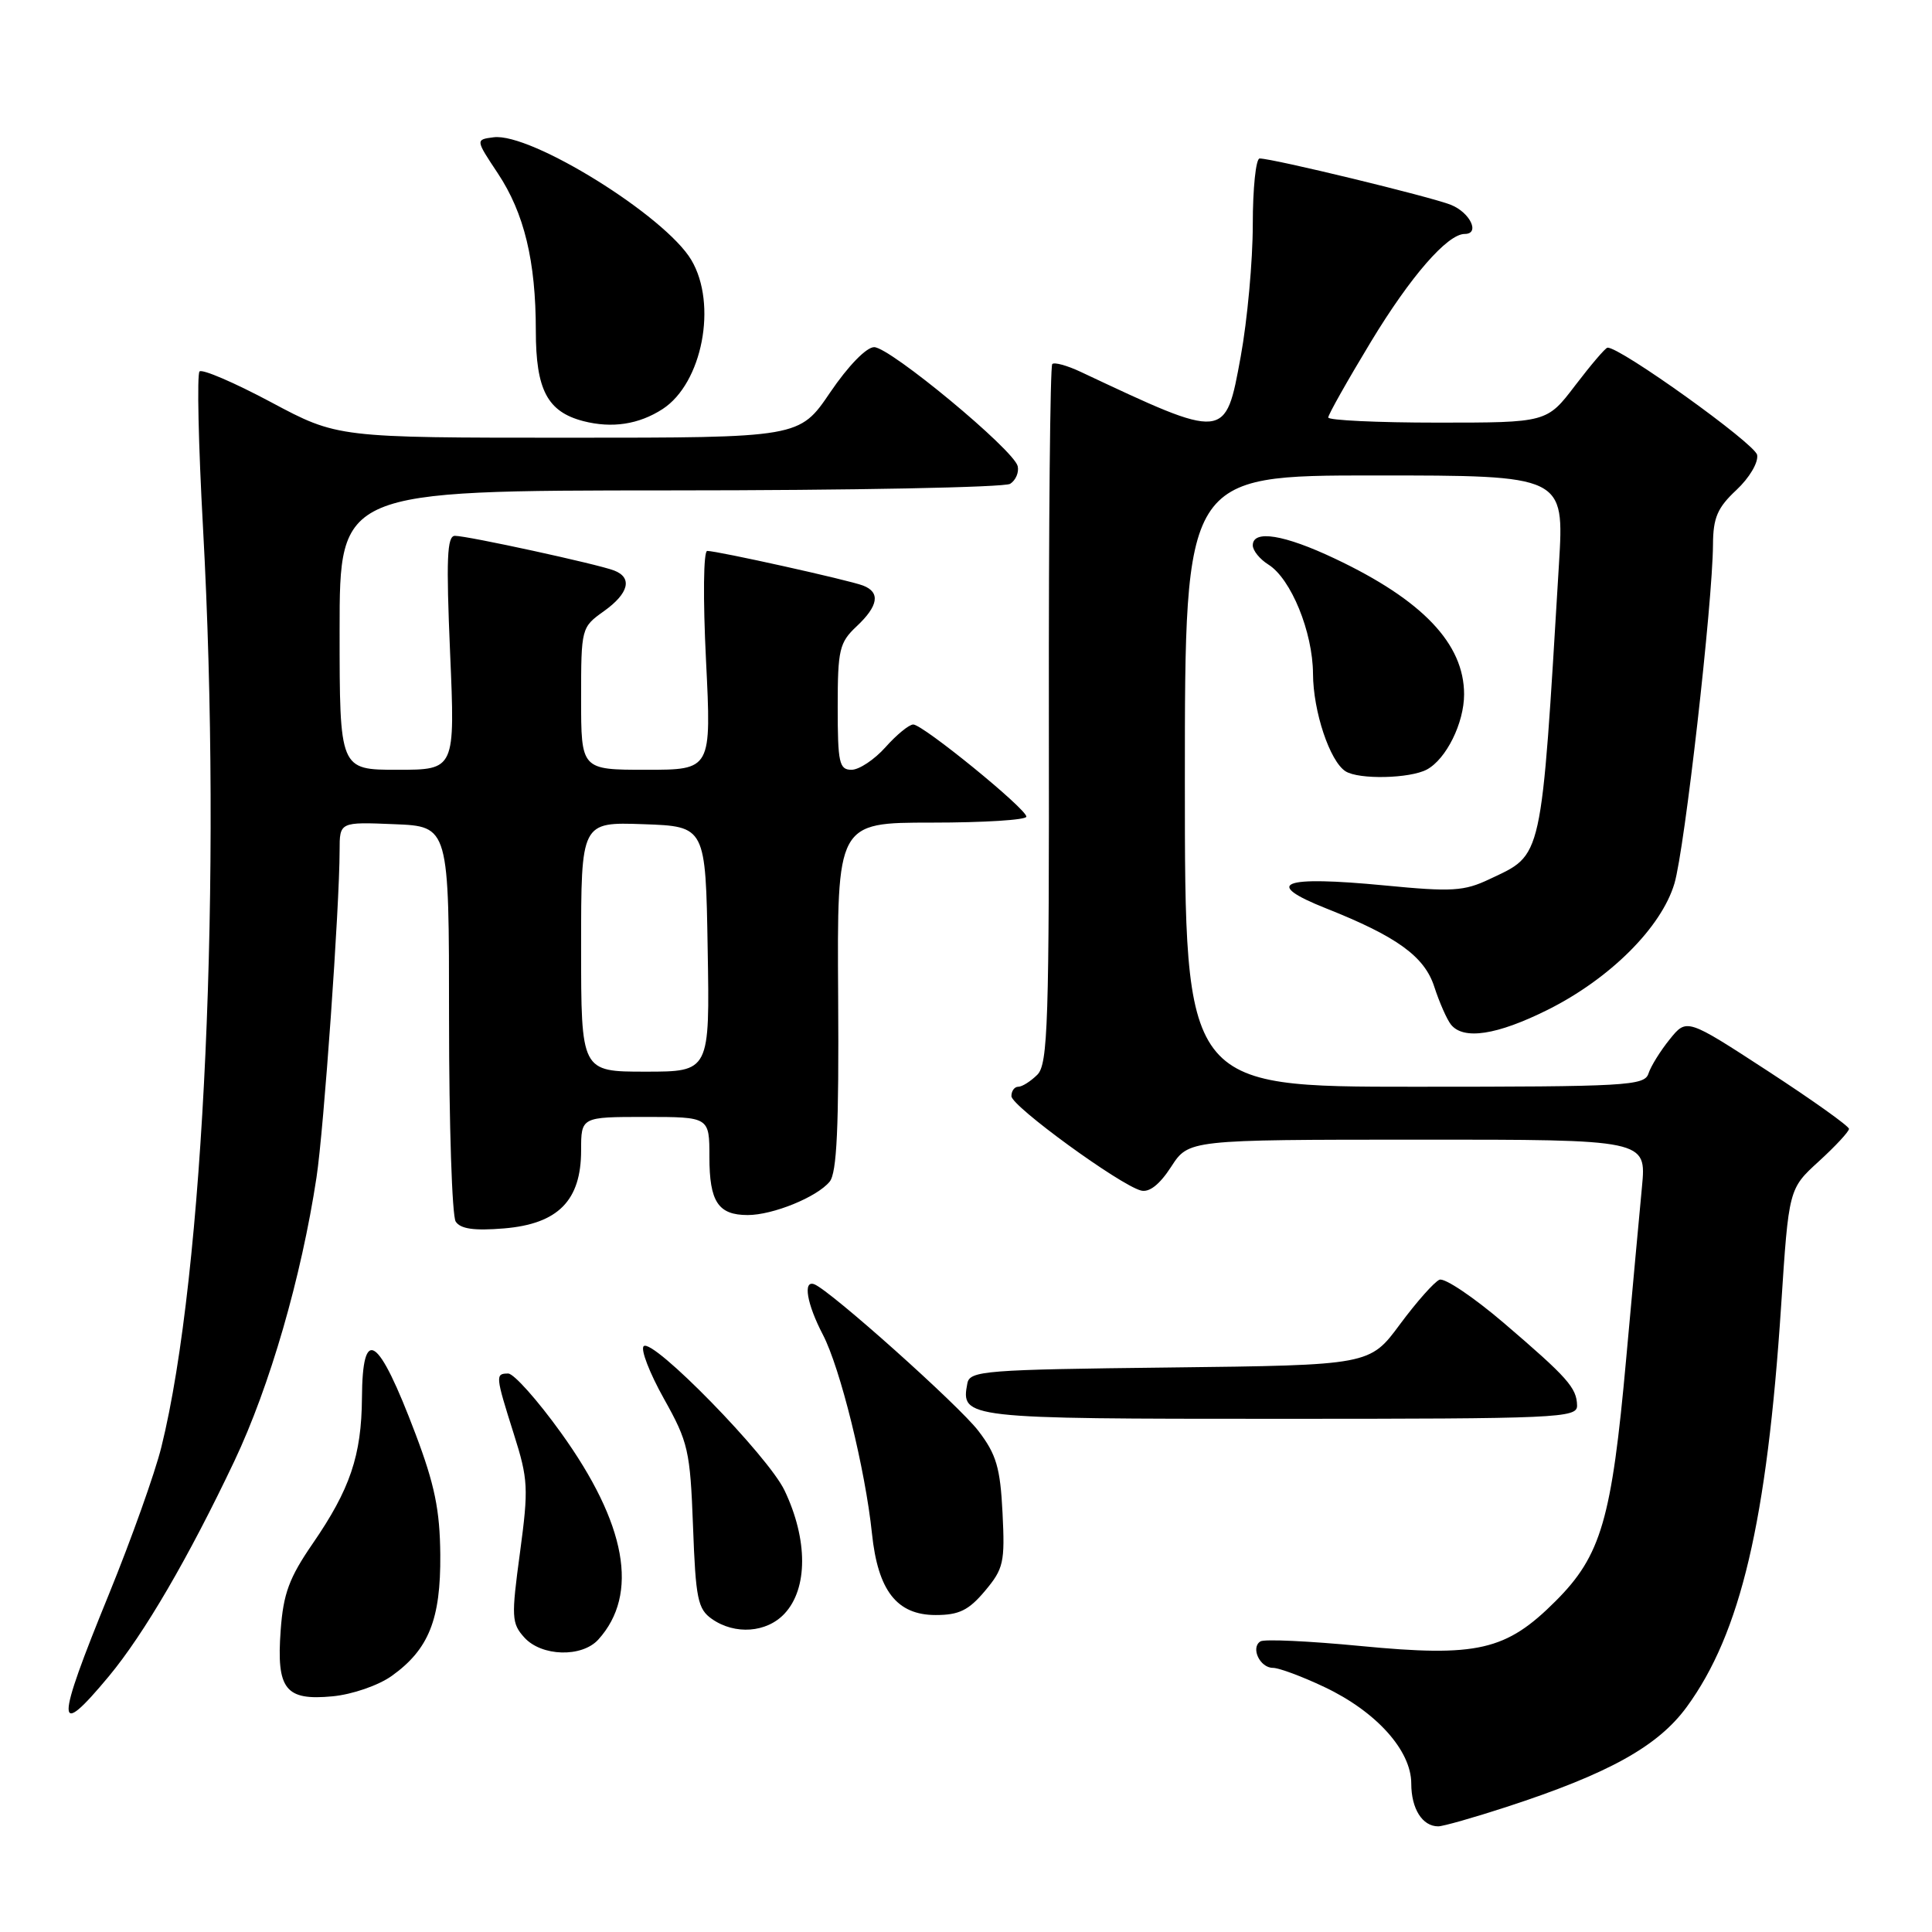 <?xml version="1.0" encoding="UTF-8" standalone="no"?>
<!DOCTYPE svg PUBLIC "-//W3C//DTD SVG 1.1//EN" "http://www.w3.org/Graphics/SVG/1.1/DTD/svg11.dtd" >
<svg xmlns="http://www.w3.org/2000/svg" xmlns:xlink="http://www.w3.org/1999/xlink" version="1.1" viewBox="0 0 256 256">
 <g >
 <path fill="currentColor"
d=" M 199.62 239.43 C 213.18 235.01 219.69 231.39 223.50 226.18 C 230.65 216.40 234.13 201.58 236.01 173.01 C 237.02 157.52 237.02 157.52 241.01 153.88 C 243.21 151.87 245.00 149.94 245.00 149.58 C 245.00 149.22 240.16 145.77 234.25 141.92 C 223.50 134.92 223.50 134.92 221.25 137.71 C 220.01 139.24 218.74 141.29 218.43 142.25 C 217.91 143.87 215.53 144.00 187.43 144.00 C 157.00 144.00 157.00 144.00 157.00 103.50 C 157.00 63.00 157.00 63.00 182.14 63.00 C 207.28 63.00 207.28 63.00 206.57 74.75 C 204.17 114.54 204.48 113.12 197.35 116.50 C 194.00 118.09 192.39 118.19 183.53 117.33 C 169.78 116.01 167.24 117.00 175.75 120.38 C 185.10 124.09 188.76 126.74 190.05 130.75 C 190.72 132.81 191.71 135.06 192.25 135.75 C 193.91 137.84 198.35 137.16 205.09 133.80 C 213.33 129.68 220.14 122.89 221.87 117.07 C 223.23 112.51 226.93 79.91 226.98 72.15 C 227.00 68.60 227.57 67.27 230.08 64.93 C 231.81 63.31 233.01 61.28 232.83 60.28 C 232.56 58.80 214.58 45.91 213.00 46.07 C 212.72 46.09 210.81 48.34 208.73 51.06 C 204.97 56.00 204.97 56.00 190.48 56.00 C 182.52 56.00 176.00 55.69 176.00 55.32 C 176.00 54.94 178.55 50.42 181.67 45.26 C 186.89 36.64 191.79 31.00 194.08 31.00 C 196.15 31.00 194.81 28.17 192.25 27.14 C 189.53 26.06 168.67 21.00 166.91 21.00 C 166.41 21.00 166.00 24.94 166.00 29.75 C 166.00 34.56 165.28 42.44 164.40 47.25 C 162.36 58.38 162.51 58.36 143.21 49.28 C 141.41 48.43 139.70 47.96 139.43 48.24 C 139.15 48.52 138.95 69.46 138.98 94.78 C 139.03 135.58 138.86 141.00 137.45 142.41 C 136.57 143.28 135.44 144.00 134.93 144.00 C 134.42 144.00 134.01 144.56 134.02 145.25 C 134.04 146.58 148.35 157.00 151.18 157.75 C 152.28 158.04 153.65 156.97 155.18 154.61 C 157.50 151.02 157.50 151.02 187.83 151.01 C 218.16 151.00 218.16 151.00 217.57 157.25 C 217.24 160.69 216.30 170.98 215.47 180.12 C 213.56 201.32 212.16 206.12 206.14 212.14 C 199.56 218.73 195.77 219.60 180.23 218.10 C 173.47 217.45 167.53 217.17 167.02 217.49 C 165.68 218.31 166.94 221.00 168.67 221.00 C 169.47 221.00 172.54 222.14 175.49 223.54 C 182.36 226.79 187.00 231.95 187.00 236.33 C 187.00 239.67 188.47 242.00 190.57 242.00 C 191.22 242.00 195.29 240.84 199.62 239.43 Z  M 14.43 222.11 C 19.10 216.49 25.01 206.35 31.06 193.59 C 35.75 183.69 39.93 169.25 41.94 156.00 C 42.91 149.63 44.99 120.18 45.00 112.71 C 45.00 108.91 45.00 108.91 52.25 109.21 C 59.50 109.50 59.50 109.50 59.50 135.00 C 59.50 149.03 59.90 161.11 60.38 161.86 C 61.01 162.84 62.81 163.10 66.80 162.77 C 73.95 162.17 77.00 159.08 77.00 152.44 C 77.00 148.00 77.00 148.00 85.50 148.00 C 94.00 148.00 94.00 148.00 94.00 153.30 C 94.00 159.24 95.16 161.00 99.08 161.00 C 102.40 161.00 108.24 158.63 109.93 156.58 C 110.89 155.43 111.17 149.36 111.06 132.03 C 110.91 109.00 110.91 109.00 123.45 109.00 C 130.35 109.00 136.00 108.65 136.00 108.21 C 136.00 107.17 122.29 96.00 121.01 96.00 C 120.46 96.00 118.81 97.35 117.34 99.00 C 115.87 100.65 113.84 102.00 112.83 102.00 C 111.20 102.00 111.00 101.08 111.00 93.67 C 111.00 86.09 111.22 85.14 113.50 83.00 C 116.40 80.28 116.68 78.48 114.36 77.59 C 112.51 76.87 95.06 73.00 93.71 73.00 C 93.21 73.00 93.14 79.27 93.55 87.50 C 94.27 102.00 94.27 102.00 85.63 102.00 C 77.00 102.00 77.00 102.00 77.00 92.57 C 77.00 83.23 77.03 83.12 80.00 81.00 C 83.33 78.63 83.85 76.54 81.36 75.59 C 79.18 74.75 61.95 71.00 60.28 71.00 C 59.23 71.00 59.11 74.05 59.64 86.50 C 60.31 102.00 60.31 102.00 52.66 102.00 C 45.00 102.00 45.00 102.00 45.00 83.50 C 45.00 65.00 45.00 65.00 88.75 64.98 C 112.81 64.98 133.11 64.58 133.85 64.11 C 134.59 63.64 135.04 62.59 134.85 61.77 C 134.35 59.62 117.92 46.00 115.83 46.00 C 114.80 46.00 112.38 48.49 110.00 52.00 C 105.93 58.00 105.93 58.00 75.33 58.00 C 44.73 58.00 44.73 58.00 35.91 53.29 C 31.06 50.70 26.80 48.87 26.44 49.22 C 26.09 49.58 26.29 58.90 26.90 69.93 C 29.44 116.20 27.05 168.92 21.38 191.75 C 20.53 195.19 17.40 203.96 14.43 211.25 C 7.31 228.67 7.31 230.67 14.43 222.11 Z  M 51.89 222.08 C 56.81 218.57 58.41 214.59 58.34 206.00 C 58.29 200.09 57.59 196.70 55.06 190.01 C 50.10 176.89 48.02 175.51 47.96 185.25 C 47.90 192.87 46.39 197.33 41.43 204.54 C 38.32 209.06 37.54 211.16 37.19 216.03 C 36.62 223.86 37.81 225.37 44.08 224.77 C 46.69 224.52 50.13 223.33 51.89 222.08 Z  M 79.28 217.25 C 84.71 211.25 83.02 201.92 74.32 189.83 C 71.22 185.52 68.08 182.00 67.34 182.00 C 65.61 182.00 65.64 182.28 68.08 190.00 C 69.99 196.02 70.05 197.18 68.90 205.73 C 67.74 214.28 67.78 215.10 69.48 216.98 C 71.76 219.50 77.10 219.65 79.28 217.25 Z  M 103.96 213.81 C 107.06 210.49 107.06 204.00 103.96 197.50 C 101.78 192.91 86.45 177.22 85.29 178.38 C 84.86 178.80 86.07 181.93 87.97 185.33 C 91.20 191.10 91.45 192.20 91.83 202.27 C 92.18 211.85 92.46 213.21 94.33 214.52 C 97.38 216.66 101.60 216.35 103.96 213.81 Z  M 130.51 210.81 C 132.98 207.87 133.17 207.03 132.84 200.46 C 132.54 194.47 132.02 192.71 129.64 189.60 C 127.05 186.21 109.98 170.95 107.89 170.17 C 106.37 169.60 106.91 172.77 109.03 176.84 C 111.34 181.26 114.66 194.72 115.54 203.20 C 116.33 210.78 118.84 214.00 123.98 214.00 C 127.07 214.00 128.35 213.38 130.51 210.81 Z  M 208.97 186.25 C 208.93 183.89 207.72 182.54 199.24 175.28 C 195.24 171.87 191.42 169.30 190.74 169.57 C 190.06 169.85 187.70 172.51 185.50 175.48 C 181.50 180.89 181.50 180.89 155.01 181.20 C 130.45 181.48 128.50 181.63 128.18 183.30 C 127.29 187.95 127.76 188.00 169.62 188.00 C 206.47 188.00 209.00 187.89 208.97 186.25 Z  M 189.06 101.97 C 191.63 100.59 194.00 95.81 194.00 92.00 C 194.00 85.30 188.49 79.51 176.88 74.02 C 170.15 70.83 166.00 70.16 166.00 72.26 C 166.00 72.95 166.93 74.10 168.07 74.81 C 171.07 76.69 173.95 83.75 173.98 89.28 C 174.00 94.27 176.21 100.88 178.29 102.20 C 180.05 103.32 186.81 103.17 189.06 101.97 Z  M 87.80 54.20 C 93.06 50.78 95.08 40.32 91.61 34.46 C 88.16 28.62 70.35 17.56 65.41 18.19 C 63.00 18.50 63.00 18.50 65.96 22.96 C 69.46 28.23 71.00 34.59 71.00 43.83 C 71.00 51.65 72.53 54.56 77.29 55.80 C 81.10 56.78 84.65 56.24 87.80 54.20 Z  M 77.00 125.46 C 77.00 108.92 77.00 108.92 85.25 109.21 C 93.50 109.50 93.50 109.50 93.77 125.75 C 94.05 142.00 94.05 142.00 85.52 142.00 C 77.00 142.00 77.00 142.00 77.00 125.46 Z "/>
</g>
</svg>